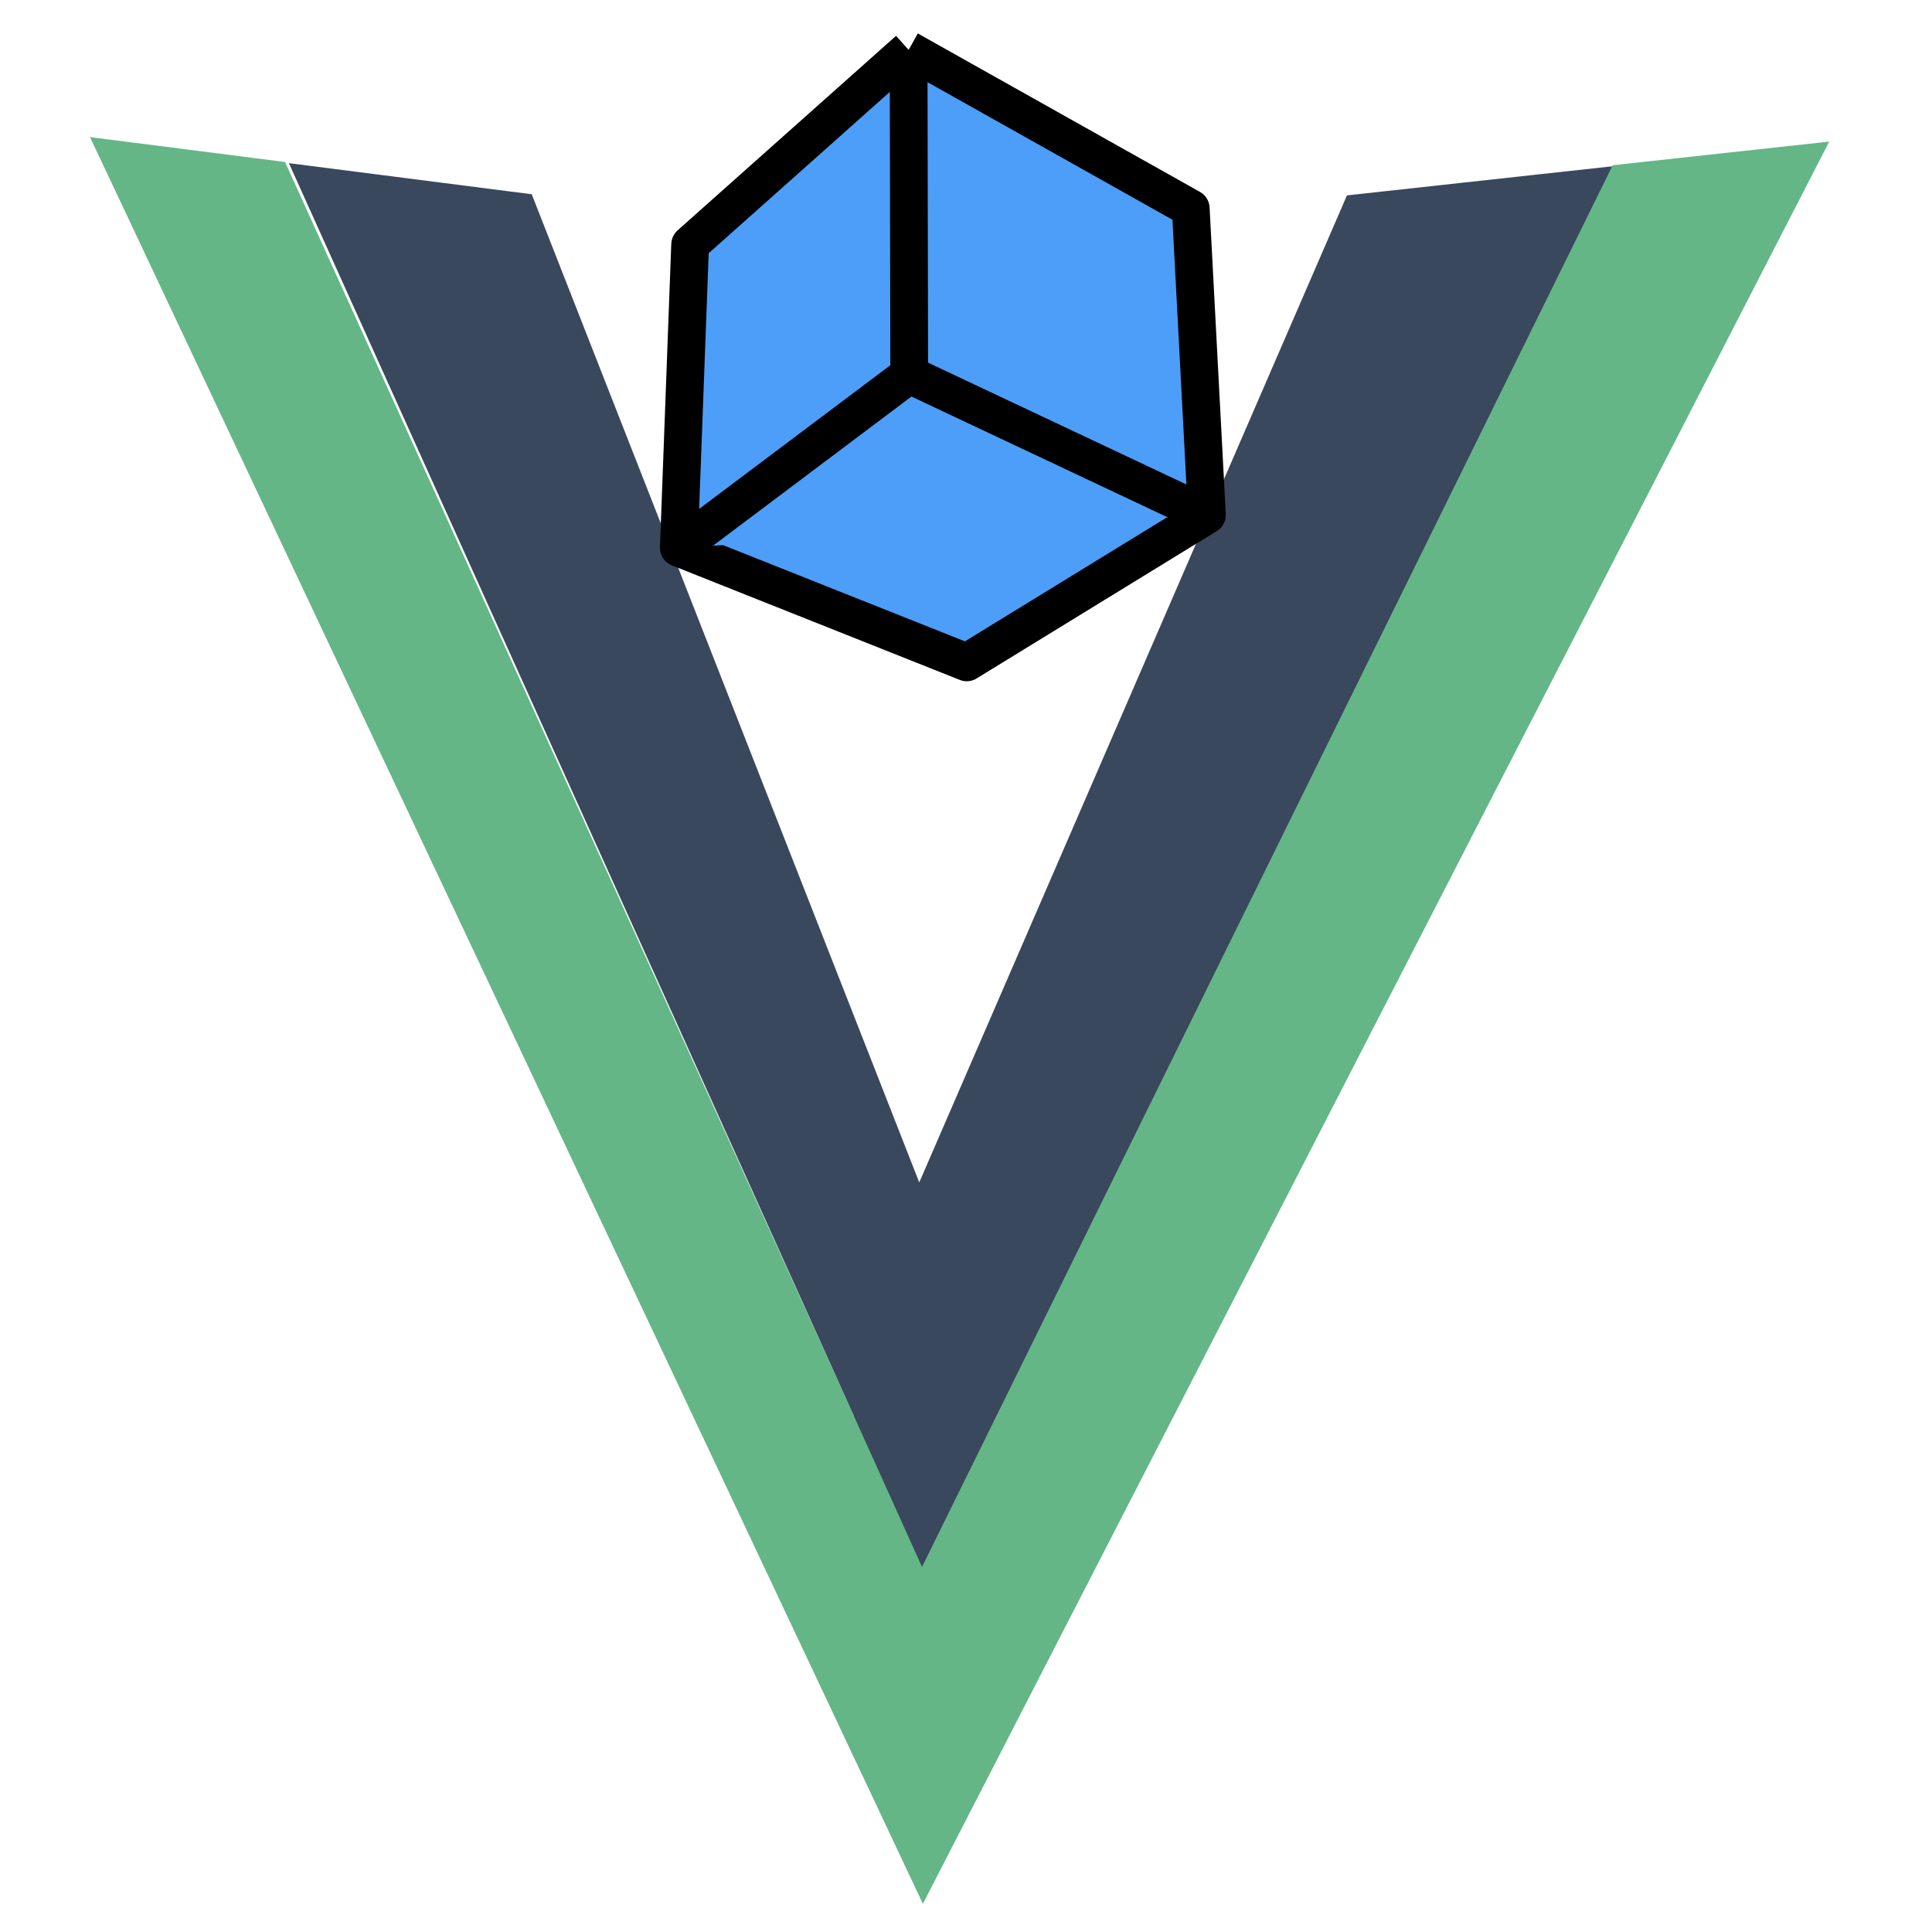 <?xml version='1.0' encoding='ascii'?>
<svg xmlns="http://www.w3.org/2000/svg" xmlns:inkscape="http://www.inkscape.org/namespaces/inkscape" version="1.1" width="256" height="256">
    <g id="ViewLayer_LineSet" inkscape:groupmode="lineset" inkscape:label="ViewLayer_LineSet">
        <g inkscape:groupmode="layer" id="strokes" inkscape:label="strokes">
            <path fill="rgb(100, 182, 135)" stroke-width="0" stroke-linecap="butt" stroke-opacity="1.0" stroke="rgb(0, 0, 0)" stroke-linejoin="round" d=" M 113.172, 187.681 109.041, 178.574 104.910, 169.467 100.779, 160.361 96.648, 151.254 92.516, 142.147 88.385, 133.040 84.254, 123.934 80.123, 114.827 75.992, 105.720 71.861, 96.613 67.729, 87.506 63.598, 78.400 59.467, 69.293 55.336, 60.186 51.205, 51.079 47.073, 41.973 42.942, 32.866 38.811, 23.759 37.771, 21.466 27.852, 20.199 17.932, 18.932 11.922, 18.164 16.187, 27.209 20.451, 36.254 24.715, 45.300 28.980, 54.345 33.244, 63.390 37.509, 72.435 41.773, 81.480 46.037, 90.525 50.302, 99.571 54.566, 108.616 58.830, 117.661 63.095, 126.706 67.359, 135.751 71.624, 144.796 75.888, 153.842 80.152, 162.887 84.417, 171.932 88.681, 180.977 92.945, 190.022 97.210, 199.067 101.474, 208.113 105.739, 217.158 110.003, 226.203 114.267, 235.248 118.532, 244.293 122.288, 252.261 126.862, 243.368 131.436, 234.476 136.009, 225.583 140.583, 216.690 145.157, 207.797 149.730, 198.905 154.304, 190.012 158.878, 181.119 163.452, 172.226 168.025, 163.334 172.599, 154.441 177.173, 145.548 181.746, 136.655 186.320, 127.763 190.894, 118.870 195.468, 109.977 200.041, 101.084 204.615, 92.191 209.189, 83.299 213.762, 74.406 218.336, 65.513 222.910, 56.620 227.483, 47.728 232.057, 38.835 236.631, 29.942 242.382, 18.761 232.441, 19.846 222.500, 20.932 213.676, 21.896 213.605, 22.039 " />
            <path fill="rgb(57, 72, 92)" stroke-width="0" stroke-linecap="butt" stroke-opacity="1.0" stroke="rgb(0, 0, 0)" stroke-linejoin="round" d=" M 70.457, 25.738 60.538, 24.468 50.619, 23.198 40.700, 21.927 38.279, 21.617 42.390, 30.733 46.501, 39.849 50.613, 48.965 54.724, 58.081 58.835, 67.197 62.946, 76.312 67.057, 85.428 71.168, 94.544 75.280, 103.660 79.391, 112.776 83.502, 121.892 87.613, 131.007 91.724, 140.123 95.835, 149.239 99.947, 158.355 104.058, 167.471 108.169, 176.587 112.280, 185.702 113.172, 187.681 117.283, 196.797 121.395, 205.913 121.955, 207.154 122.170, 207.632 126.590, 198.662 131.010, 189.692 135.430, 180.721 139.850, 171.751 144.270, 162.781 148.690, 153.811 153.110, 144.841 157.530, 135.871 161.950, 126.900 166.370, 117.930 170.790, 108.960 175.210, 99.990 179.630, 91.020 184.050, 82.050 188.470, 73.079 192.890, 64.109 197.310, 55.139 201.730, 46.169 206.150, 37.199 210.570, 28.229 213.620, 22.037 213.605, 22.039 203.665, 23.128 193.724, 24.218 183.784, 25.308 178.479, 25.890 174.503, 35.065 170.527, 44.241 166.551, 53.416 162.575, 62.592 158.599, 71.768 154.623, 80.943 150.647, 90.119 146.671, 99.294 142.695, 108.470 138.719, 117.645 134.743, 126.821 130.767, 135.997 126.791, 145.172 122.815, 154.348 121.806, 156.675 118.155, 147.365 114.504, 138.055 110.853, 128.746 107.202, 119.436 103.551, 110.126 99.900, 100.817 96.249, 91.507 92.598, 82.197 88.947, 72.888 85.296, 63.578 81.645, 54.268 77.994, 44.958 74.343, 35.649 70.457, 25.738 " />
            <path fill="rgb(77, 158, 248)" stroke-width="5.0" stroke-linecap="butt" stroke-opacity="1.0" stroke="rgb(0, 0, 0)" stroke-linejoin="round" d=" M 120.395, 6.613 112.927, 13.264 105.459, 19.915 97.991, 26.565 91.446, 32.394 91.073, 42.387 90.700, 52.380 90.327, 62.373 89.945, 72.588 99.237, 76.285 108.529, 79.982 117.820, 83.678 127.112, 87.375 128.098, 87.768 136.621, 82.537 145.145, 77.307 153.668, 72.077 159.923, 68.238 159.396, 58.252 158.869, 48.266 158.343, 38.280 157.816, 28.294 157.780, 27.610 149.061, 22.714 140.342, 17.817 131.623, 12.920 122.904, 8.023 120.395, 6.613 " />
            <path fill="rgb(77, 158, 248)" stroke-width="5.0" stroke-linecap="butt" stroke-opacity="1.0" stroke="rgb(0, 0, 0)" stroke-linejoin="round" d=" M 120.395, 6.613 120.414, 16.613 120.433, 26.613 120.452, 36.613 120.471, 46.613 120.476, 49.640 " />
            <path fill="rgb(77, 158, 248)" stroke-width="5.0" stroke-linecap="butt" stroke-opacity="1.0" stroke="rgb(0, 0, 0)" stroke-linejoin="round" d=" M 89.945, 72.588 97.939, 66.580 105.933, 60.572 113.927, 54.563 120.476, 49.640 129.521, 53.905 138.567, 58.169 147.612, 62.434 156.657, 66.699 159.923, 68.238 " />
        </g>
    </g>
</svg>
